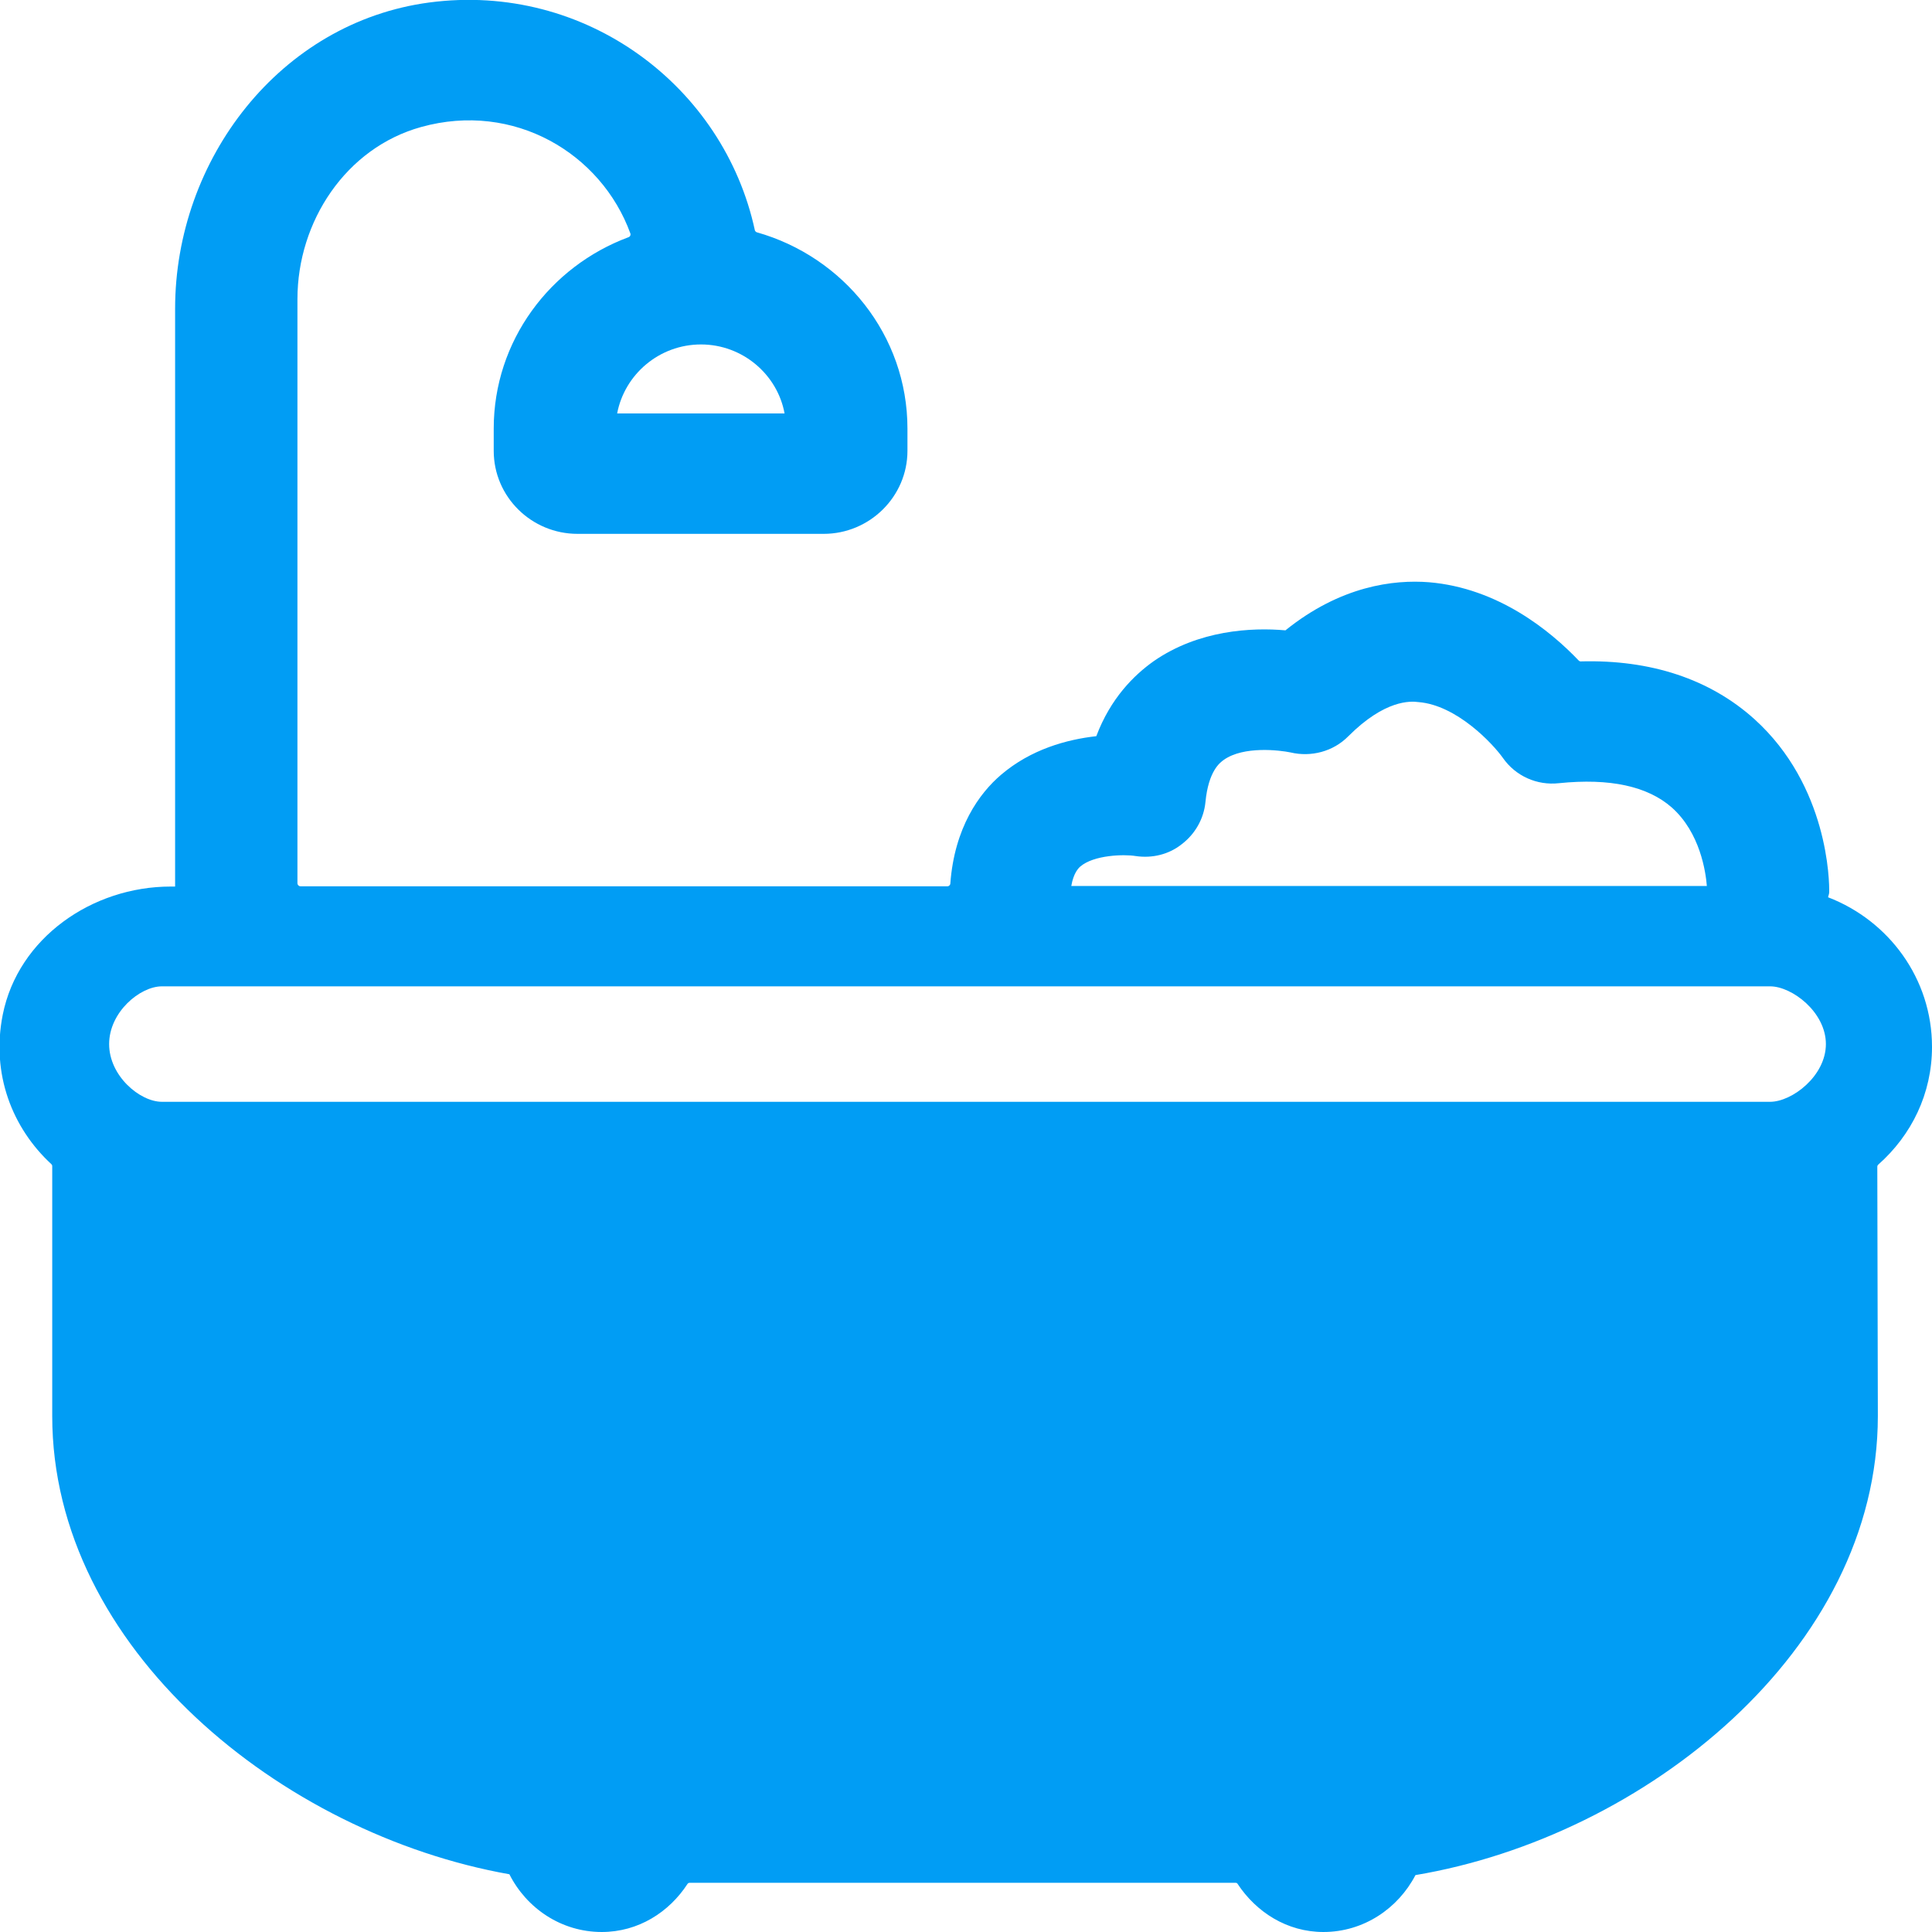 <?xml version="1.0" encoding="UTF-8"?>
<svg xmlns="http://www.w3.org/2000/svg" viewBox="0 0 702.8 702.8"><path fill="#019df4" fill-rule="evenodd" d="M58.9 358.8h585c8 0 20.3 9.4 20.3 21s-12.3 21-20.3 21h-585c-8 0-19.2-9.4-19.2-21s11.2-21 19.2-21zM393 315.2c4.9-4.2 15.9-4.5 20.1-3.8 6.1.9 12.2-.6 16.9-4.4 4.8-3.7 7.9-9.2 8.5-15.2 1.1-11.4 5.3-14.4 6.7-15.4 7.2-5.1 20.3-3.5 24.2-2.7 7.5 1.8 15.6-.3 21.1-5.9 13.3-13.3 22.6-12.8 25.5-12.4 13.9 1.1 27 15.1 30.7 20.3 4.6 6.6 12.4 10.1 20.4 9.2 18.5-1.9 32.2 1.1 41 8.8 10.4 9.2 12.4 23.6 12.8 28.6H389.7c.8-4.7 2.6-6.5 3.3-7.1zM224.5 150.4c2.7-14.2 15.3-25.1 30.5-25.1 15.1 0 27.8 10.9 30.4 25.1h-60.9zm478.3 230.4c0-24.8-15.7-45.9-37.8-54.4.1-.6.4-1.2.4-1.8.1-3.9-.3-38.7-27.2-63-16.1-14.5-37.6-21.7-63.2-21-.3 0-.5-.1-.7-.3-10.4-10.9-29.4-26.4-54.5-28.5-12.8-1-32.1 1.3-52.2 17.5-12.3-1.1-31.6-.1-47.9 11.2-7.2 5.1-15.7 13.5-20.9 27.3-10.8 1.2-23.8 4.8-34.6 14-8 6.8-17 19.3-18.5 39.6 0 .5-.5 1-1 1H109.3c-.6 0-1.1-.5-1.1-1.1V108.8c0-28.2 17.6-55 45-62.6 33.8-9.4 65.5 9.6 76.1 38.7.2.6-.1 1.2-.7 1.4-28.5 10.6-49 37.7-49 69.6v8.1c0 16.7 13.7 30.2 30.5 30.2h89.5c16.8 0 30.5-13.6 30.5-30.2v-8.1c0-34-23.3-62.5-54.8-71.4-.3-.1-.6-.4-.7-.7C263.3 31.4 213-6.6 156.2.9 101.9 8.1 63.7 58 63.7 112.3v210.2h-1.6c-28.6 0-55.5 18.7-61.1 46.6-4.3 21.6 3.5 41.3 17.7 54.4.2.2.3.4.3.7v90.9c0 84.4 83.4 152 166.3 166.7 6.2 12.3 18.8 21 33.6 21 13.3 0 24.5-7.2 31.2-17.5.2-.3.5-.4.9-.4h198.4c.3 0 .7.1.8.4 6.8 10.3 18 17.5 31.2 17.5 14.7 0 27.2-8.6 33.5-20.7 83.5-14 168.2-82 168.2-167l-.2-90.7c0-.3.1-.5.3-.7 12.2-10.8 19.6-25.9 19.6-42.9z" clip-rule="evenodd" style="fill: #019df4;"/></svg>
